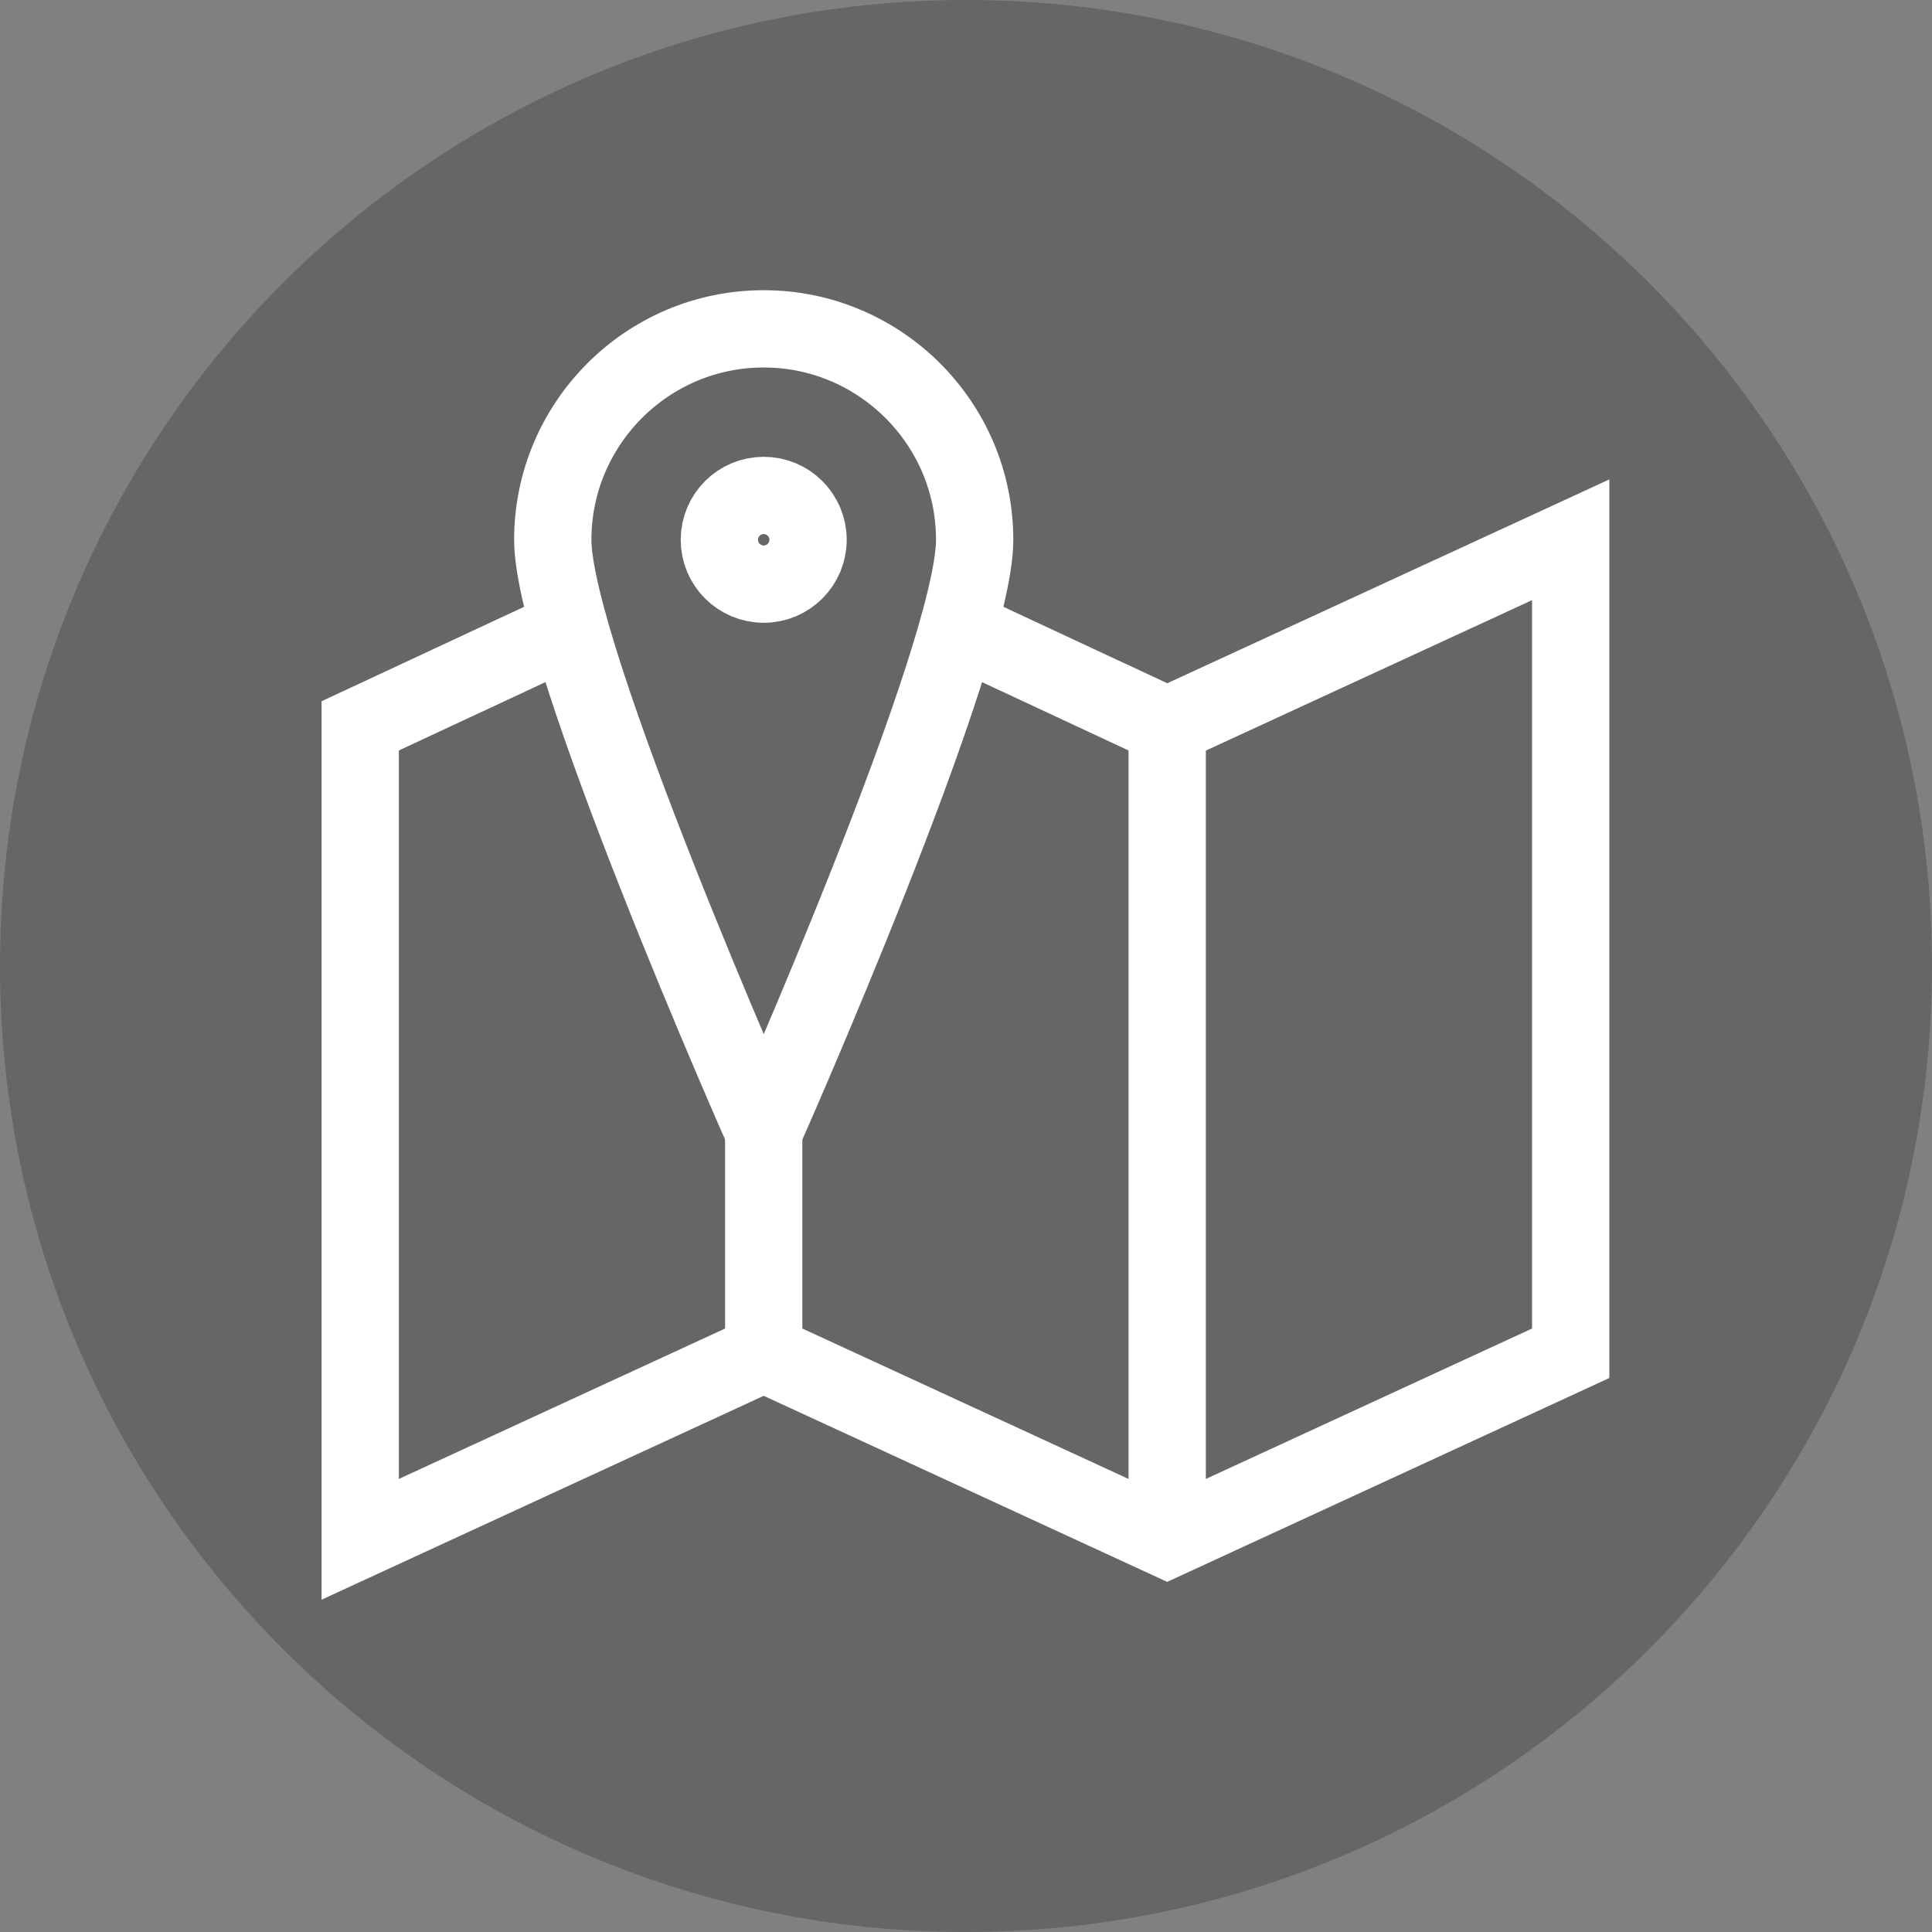 <svg width="100" height="100" viewBox="0 0 100 100" fill="none" xmlns="http://www.w3.org/2000/svg">
<rect x="0" y="0" width="100" height="100" fill="#808080" stroke="none"/>
<path opacity="0.2" d="M50 100C77.614 100 100 77.614 100 50C100 22.386 77.614 0 50 0C22.386 0 0 22.386 0 50C0 77.614 22.386 100 50 100Z" fill="black"/>
<path d="M29.451 32.531L18.645 37.57V79.675L39.53 70.045L60.414 79.675L81.299 70.045V27.939L60.414 37.57L49.608 32.531" stroke="white" stroke-width="4" stroke-miterlimit="10"/>
<path d="M39.53 58.566V70.045" stroke="white" stroke-width="4" stroke-miterlimit="10"/>
<path d="M60.414 37.57V79.675" stroke="white" stroke-width="4" stroke-miterlimit="10"/>
<path d="M50.448 27.939C50.448 21.892 45.521 17.021 39.53 17.021C33.483 17.021 28.611 21.948 28.611 27.939C28.611 33.931 39.53 58.567 39.53 58.567C39.53 58.567 50.448 33.986 50.448 27.939Z" stroke="white" stroke-width="4" stroke-miterlimit="10"/>
<path d="M39.53 30.235C40.798 30.235 41.825 29.207 41.825 27.939C41.825 26.672 40.798 25.644 39.53 25.644C38.262 25.644 37.234 26.672 37.234 27.939C37.234 29.207 38.262 30.235 39.53 30.235Z" stroke="white" stroke-width="4" stroke-miterlimit="10"/>
</svg>
